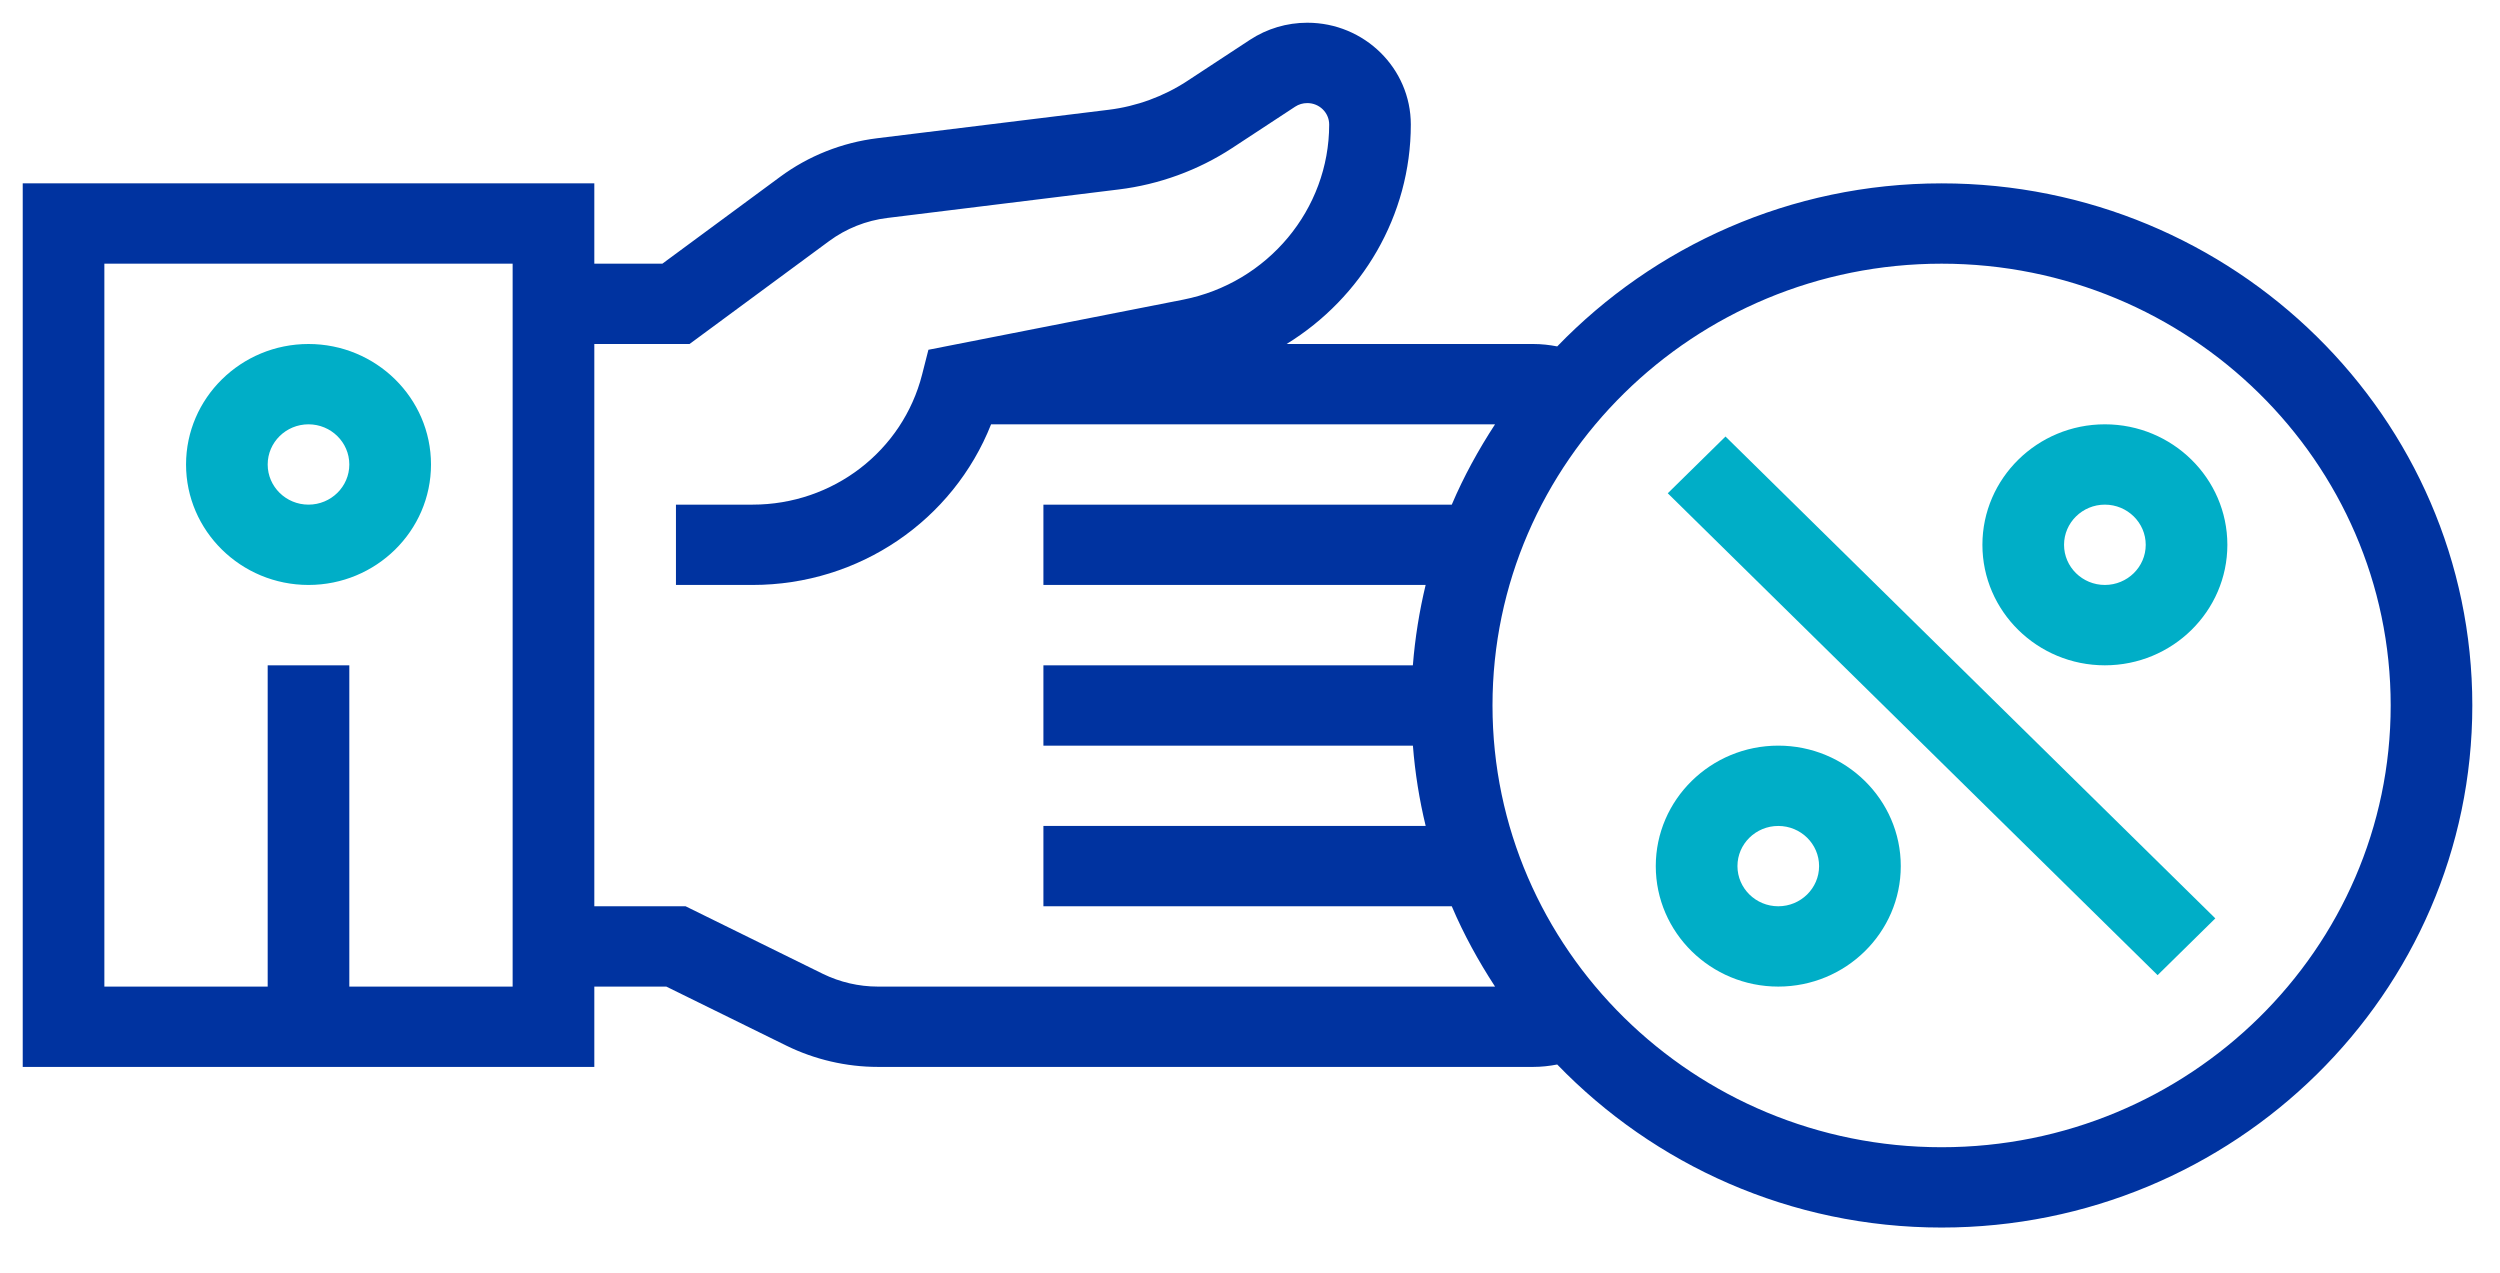 <svg xmlns="http://www.w3.org/2000/svg" width="55" height="28" viewBox="0 0 55 28">
  <g fill="none" transform="rotate(-90 14 13.5)">
    <path fill="#0033A0" d="M26.624,26.999 L25.714,25.613 C25.378,25.099 25.16,24.504 25.085,23.892 L24.459,18.8 C24.364,18.026 24.071,17.286 23.609,16.662 L21.699,14.072 L21.699,12.575 L23.466,12.575 L23.466,-2.27373675e-13 L4.028,-2.27373675e-13 L4.028,12.575 L5.795,12.575 L5.795,14.159 L4.494,16.804 C4.19,17.424 4.028,18.119 4.028,18.812 L4.028,33.233 C4.028,33.412 4.048,33.588 4.081,33.759 C1.878,35.888 0.494,38.887 0.494,42.215 C0.494,48.653 5.647,53.891 11.98,53.891 C18.313,53.891 23.466,48.653 23.466,42.215 C23.466,38.887 22.082,35.888 19.879,33.759 C19.912,33.588 19.932,33.412 19.932,33.233 L19.932,27.805 C20.95,29.46 22.756,30.538 24.76,30.538 C25.995,30.538 27,29.517 27,28.261 C27,27.811 26.87,27.374 26.624,26.999 Z M21.699,1.796 L21.699,10.778 L5.795,10.778 L5.795,7.185 L12.863,7.185 L12.863,5.389 L5.795,5.389 L5.795,1.796 L21.699,1.796 Z M21.699,42.215 C21.699,47.662 17.339,52.095 11.98,52.095 C6.621,52.095 2.261,47.662 2.261,42.215 C2.261,36.767 6.621,32.335 11.98,32.335 C17.339,32.335 21.699,36.767 21.699,42.215 Z M24.76,28.742 C22.895,28.742 21.275,27.392 20.908,25.532 L19.805,19.925 L19.263,19.787 C17.575,19.358 16.398,17.824 16.398,16.057 L16.398,14.371 L14.631,14.371 L14.631,16.057 C14.631,18.407 16.055,20.469 18.165,21.304 L18.165,32.391 C17.605,32.026 17.017,31.702 16.398,31.439 L16.398,22.455 L14.631,22.455 L14.631,30.864 C14.056,30.726 13.467,30.631 12.863,30.583 L12.863,22.455 L11.096,22.455 L11.096,30.584 C10.493,30.631 9.904,30.726 9.329,30.865 L9.329,22.455 L7.562,22.455 L7.562,31.439 C6.943,31.702 6.354,32.027 5.795,32.391 L5.795,18.812 C5.795,18.396 5.892,17.979 6.074,17.606 L7.562,14.583 L7.562,12.575 L19.932,12.575 L19.932,14.67 L22.195,17.739 C22.472,18.114 22.649,18.557 22.705,19.021 L23.332,24.113 C23.44,24.999 23.755,25.862 24.243,26.607 L25.153,27.993 C25.205,28.072 25.232,28.164 25.232,28.26 C25.233,28.526 25.021,28.742 24.76,28.742 L24.76,28.742 Z"/>
    <polygon fill="#00AEC7" points="4.421 41.386 19.537 41.262 19.522 43.043 4.406 43.167" transform="rotate(-45 11.971 42.214)"/>
    <path fill="#00AEC7" d="M15.514 43.113C14.053 43.113 12.863 44.322 12.863 45.807 12.863 47.293 14.053 48.502 15.514 48.502 16.975 48.502 18.165 47.293 18.165 45.807 18.165 44.322 16.975 43.113 15.514 43.113zM15.514 46.706C15.026 46.706 14.631 46.302 14.631 45.807 14.631 45.313 15.026 44.909 15.514 44.909 16.002 44.909 16.398 45.313 16.398 45.807 16.398 46.302 16.002 46.706 15.514 46.706zM8.446 41.317C9.907 41.317 11.096 40.108 11.096 38.622 11.096 37.136 9.907 35.927 8.446 35.927 6.984 35.927 5.795 37.136 5.795 38.622 5.795 40.108 6.984 41.317 8.446 41.317zM8.446 37.724C8.934 37.724 9.329 38.127 9.329 38.622 9.329 39.117 8.934 39.52 8.446 39.52 7.958 39.52 7.562 39.117 7.562 38.622 7.562 38.127 7.958 37.724 8.446 37.724zM17.281 8.982C18.743 8.982 19.932 7.773 19.932 6.287 19.932 4.802 18.743 3.593 17.281 3.593 15.82 3.593 14.631 4.802 14.631 6.287 14.631 7.773 15.82 8.982 17.281 8.982zM17.281 5.389C17.769 5.389 18.165 5.792 18.165 6.287 18.165 6.782 17.769 7.185 17.281 7.185 16.793 7.185 16.398 6.782 16.398 6.287 16.398 5.792 16.793 5.389 17.281 5.389z"/>
  </g>
</svg>
